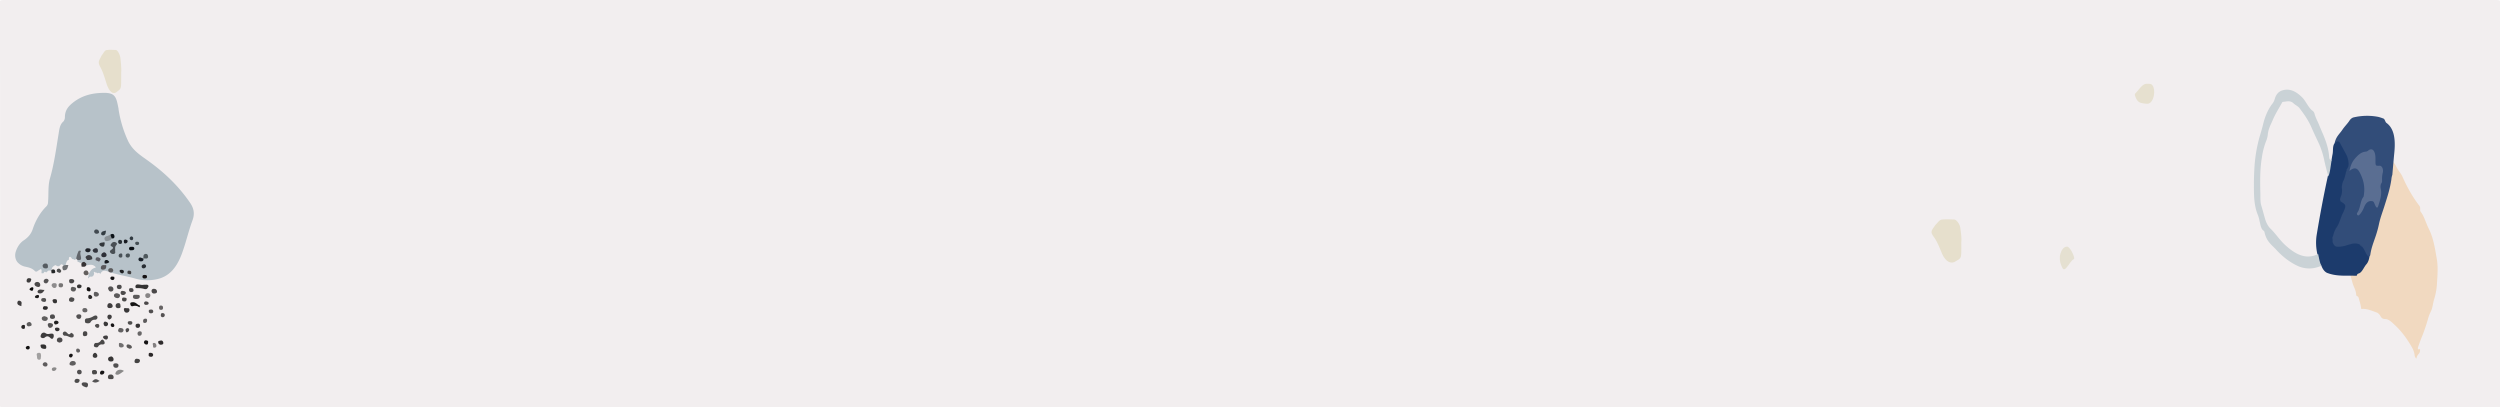 <svg xmlns="http://www.w3.org/2000/svg" viewBox="0 0 6719.93 1095"><defs><style>.cls-1{fill:#f2eeef;}.cls-2{fill:#b7c2c9;}.cls-3{fill:#e6dfcc;}.cls-4{fill:#3d3b3c;}.cls-5{fill:#4c4b4b;}.cls-6{fill:#343333;}.cls-7{fill:#4a4848;}.cls-8{fill:#4e4d4d;}.cls-9{fill:#8b8a8a;}.cls-10{fill:#141313;}.cls-11{fill:#5b595a;}.cls-12{fill:#a2a0a0;}.cls-13{fill:#6e7073;}.cls-14{fill:#3d3e43;}.cls-15{fill:#4e4c4d;}.cls-16{fill:#5c5a5b;}.cls-17{fill:#605e5f;}.cls-18{fill:#4c4a4a;}.cls-19{fill:#605e5e;}.cls-20{fill:#4d4b4c;}.cls-21{fill:#5a585b;}.cls-22{fill:#8e8c8d;}.cls-23{fill:#444343;}.cls-24{fill:#323131;}.cls-25{fill:#373535;}.cls-26{fill:#454343;}.cls-27{fill:#393738;}.cls-28{fill:#535152;}.cls-29{fill:#878485;}.cls-30{fill:#3f3d3e;}.cls-31{fill:#4e4d4e;}.cls-32{fill:#716f70;}.cls-33{fill:#5d5c5c;}.cls-34{fill:#494748;}.cls-35{fill:#545253;}.cls-36{fill:#626061;}.cls-37{fill:#4b4849;}.cls-38{fill:#555354;}.cls-39{fill:#363334;}.cls-40{fill:#454344;}.cls-41{fill:#525051;}.cls-42{fill:#4d4c4c;}.cls-43{fill:#3c3b3b;}.cls-44{fill:#5c5b5c;}.cls-45{fill:#565455;}.cls-46{fill:#635f5d;}.cls-47{fill:#696768;}.cls-48{fill:#4d4b4b;}.cls-49{fill:#5f5c5d;}.cls-50{fill:#3f3c3d;}.cls-51{fill:#514f50;}.cls-52{fill:#2f2b2c;}.cls-53{fill:#5a5858;}.cls-54{fill:#3a3839;}.cls-55{fill:#605f5f;}.cls-56{fill:#5b5b63;}.cls-57{fill:#777575;}.cls-58{fill:#686667;}.cls-59{fill:#413f40;}.cls-60{fill:#535252;}.cls-61{fill:#403e3f;}.cls-62{fill:#343233;}.cls-63{fill:#363434;}.cls-64{fill:#4a4949;}.cls-65{fill:#514e4f;}.cls-66{fill:#837f80;}.cls-67{fill:#4b494a;}.cls-68{fill:#2b2728;}.cls-69{fill:#3e3c3c;}.cls-70{fill:#504f4f;}.cls-71{fill:#151314;}.cls-72{fill:#2d2b2c;}.cls-73{fill:#666263;}.cls-74{fill:#4e4f4f;}.cls-75{fill:#141112;}.cls-76{fill:#1f1e1e;}.cls-77{fill:#504e4e;}.cls-78{fill:#262424;}.cls-79{fill:#171516;}.cls-80{fill:#2a2829;}.cls-81{fill:#242627;}.cls-82{fill:#555152;}.cls-83{fill:#141212;}.cls-84{fill:#646263;}.cls-85{fill:#17191e;}.cls-86{fill:#1f2022;}.cls-87{fill:#131213;}.cls-88{fill:#424142;}.cls-89{fill:#121010;}.cls-90{fill:#0a0a0a;}.cls-91{fill:#1e1c1c;}.cls-92{fill:#494f54;}.cls-93{fill:#62656a;}.cls-94{fill:#8a9196;}.cls-95{fill:#555b60;}.cls-96{fill:#2d2f37;}.cls-97{fill:#31333c;}.cls-98{fill:#202329;}.cls-99{fill:#4e575c;}.cls-100{fill:#31363a;}.cls-101{fill:#424a51;}.cls-102{fill:#090e13;}.cls-103{fill:#181f27;}.cls-104{fill:#333c42;}.cls-105{fill:#282d33;}.cls-106{fill:#475156;}.cls-107{fill:#293035;}.cls-108{fill:#0a1016;}.cls-109{fill:#495157;}.cls-110{fill:#181b21;}.cls-111{fill:#444e53;}.cls-112{fill:#313a41;}.cls-113{fill:#e6e0cf;}.cls-114{fill:#e5e0d1;}.cls-115{fill:#f1d9c0;}.cls-116{fill:#324d79;}.cls-117{fill:#1c3b6c;}.cls-118{fill:#cad2d6;}.cls-119{fill:#5a6e92;}</style></defs><title>nav3</title><g id="Laag_2" data-name="Laag 2"><g id="Laag_1-2" data-name="Laag 1"><path class="cls-1" d="M15.48,1095c-9.81,0-15.48.3-15.48-3.87Q.54,547.55,0,4C0,.64,1.94,0,13.35,0Q3360,.15,6706.55,0c11.48,0,13.68.66,13.35,4V1095Z"/><path class="cls-2" d="M187.48,690.56c-3.29,1-1.66,5.52-2.85,8.14-2.33.17-4.4,2-5.37,4.8-2.21,4.18-2.31,9.34-4.89,13.08-4-1.47-7.47-9.74-11.85-4.45-5.1,6.18-9,3.12-13.59.31-4.72,2.81-9.88,5.12-10.19,13.66l-3.4,1.91c-2.91-1.79-6.38-.89-8.55,2.22l-3,2.32c-2.85-3.56-5.13-2.49-6.79,2-1.8-1.29-6.18,3-5.4-3.24,1.39-11.61-3.53-7-7-5.07s-6.86,6.36-10.94,2.18c-7.78-8-17.08-9.66-26.46-11.75A36,36,0,0,1,50,707.73c-8.34-6.65-11.52-20.45-7.37-32,4.25-13.09,11.95-23.75,21.7-30,10.19-6.89,19.33-16.27,23.78-30.33,8.07-24.2,20.79-45.25,36.92-61.11a14.94,14.94,0,0,0,4-10c2.17-21.57-.61-44.21,5.3-64.76,10.9-37.89,16.33-77.43,22.68-116.7,2.35-13.57,3-27.8,13.59-36.48a18.77,18.77,0,0,0,3.87-11.87c.27-18.81,9.89-29,20.38-37.58,25.68-20.91,54.07-27,84-27.31,31.59-.27,33.73,11.78,39.67,42,.27,1.47.24,3,.48,4.45a317,317,0,0,0,25.67,83.79c11.82,23.62,31,36.34,49.18,49.28C437.43,460,477.51,496.38,510.82,544.9c10.26,15,13.25,29.36,6.46,47.68-11,29.84-17.87,61.69-29.28,91.58-14.6,38.16-35.39,59.82-66.6,66.4a120.55,120.55,0,0,1-58.87-2c-24.14-6.85-48.94-10.4-72.71-18.85-6.8-2.54-15.53-4.67-20.38,7.24a6,6,0,0,0-.8-1.64,3.59,3.59,0,0,0-6-.36,9.54,9.54,0,0,0-6.79-2.53c-1.09-.49-2.1-2.89-3.39-1.11-.65.89.23,2.66.44,4,0,.21,0,.42-.07.62-.66,5.06-4.32,8.47-8.19,7.61-2.79-.33-5.47,1.56-6.79,4.8a2.1,2.1,0,0,1-.51-.52,3.22,3.22,0,0,1,.1-3.7c1.33-13.27,9.58-23.48,19.77-24.47a6.05,6.05,0,0,0-3.4-4.71c-10.39-7.83-21.43,1.87-32-2.18h0l-1.7-4.45c.14-2.18,2.69-2,2.69-4.71a10.31,10.31,0,0,0-4,4l-10.63-4.44c0-7.07-2-9.92-6.79-4.14a8.5,8.5,0,0,0-6.55-2.4C192.44,694.92,190.78,689.58,187.48,690.56Z"/><path class="cls-3" d="M325.72,212.22c0,25.48-.25,26.19-10.53,33.71-.61.44-1.18,1-1.79,1.47-10.53,8.14-20.87-3.07-27-22.46-4.87-15.3-9.33-31.14-16.05-43.37s-6.33-15.65.71-28a39.24,39.24,0,0,1,2.15-4.45c4.24-5.07,8.06-13.65,12.8-14.45,8.38-1.33,16.83-.58,25.24-.31,4.79.18,11.41,12.32,12.42,21.93,1.43,13.6,2.92,27.17,2.08,38.65Z"/><path class="cls-4" d="M144.23,900.4a10.56,10.56,0,0,1-2.19,9.34c-2.28,2.4-5.32,0-7-1.69-4.76-4.45-8.7-5.65-14.26-1.2a8,8,0,0,1-10.6,0c-1.9-2.05-.9-5.65.57-8.32a6.21,6.21,0,0,1,.47-.88,7.94,7.94,0,0,1,10.46-2.59c5.13,4.23,9.89,2.45,14.64,1.78C139.85,896.84,143.42,896.09,144.23,900.4Z"/><path class="cls-5" d="M233.34,855.84a37.79,37.79,0,0,0,18.35-6.14c3.23-1.83,8.41-3.12,10,1.64a5.9,5.9,0,0,1,.29,2.73,6.53,6.53,0,0,1-7.37,5.37,11.62,11.62,0,0,0-11.08,6.49c-2.47,3.78-7.41,3.47-11.74,2.58-2.9-.58-3.47-2.84-3.47-5.42C227.73,859.48,229.4,856,233.34,855.84Z"/><path class="cls-6" d="M388.57,765.42c3.42.17,7.55-1.25,9.88,1.69,1.76,2.22-.33,4.93-1.76,7.11-2.61,4-6.7,3.38-10.45,2.09a53.85,53.85,0,0,0-15.07-1.78c-3.33,0-7.51.58-7.13-4.44s4-5.88,8.22-5.48,8.46,1.25,9.75,1.25A62.29,62.29,0,0,1,388.57,765.42Z"/><path class="cls-7" d="M281.25,920.64c.71,3.78-2.43,5.29-5.85,5.29A10.75,10.75,0,0,0,264,931.36c-1.57,2.89-5.18,2.62-8.46,1.55h0a4.15,4.15,0,0,1-3-5.2c.42-3.25,2.42-6.27,5.79-5.92a13.24,13.24,0,0,0,13.22-7c.81-1.07,2.52-1.51,3.71-2.23A10.57,10.57,0,0,1,281.25,920.64Z"/><path class="cls-8" d="M198.17,902c0,4.49-3.37,5.56-7.27,5-5.75-.89-10.22-5.38-17-4.44a6.55,6.55,0,0,1-2-.73,5.75,5.75,0,0,1-2.2-8.17,5,5,0,0,1,.83-1,5.49,5.49,0,0,1,7.39,0c4.19,2.76,7.09,10.59,13.12,1.69C194.65,896.35,198.22,897.47,198.17,902Z"/><path class="cls-9" d="M323.88,1003.76c-3.52,2.36-7.13,4.85-11.88,2.9-2.23-.85-2.19-2.49-1.33-4.45A12.48,12.48,0,0,1,320.84,994a17.15,17.15,0,0,1,12.31,3.07C329.39,999.85,327.4,1001.41,323.88,1003.76Z"/><path class="cls-10" d="M376,821.14a6.88,6.88,0,0,1-.57,3.92c-1.38,1.82-2.38-.4-3.61-.85a19,19,0,0,0-13.36-1.69c-5.46,2.14-7.46-1.06-8.17-4.71-1.1-5.47,3.89-5.16,6.79-5.47C365.9,811.94,369.17,819.9,376,821.14Z"/><path class="cls-11" d="M375.69,796.82c0,5.64-4.8,7.07-9.94,6.93s-8.93-1.51-8.31-7.2,5.79-3.74,9.5-4.23C370.27,793.12,375.69,791.17,375.69,796.82Z"/><path class="cls-12" d="M105,967c-7.37-.4-4.66-8.23-6.18-12.67-1.33-3.78,1.8-6,6.13-6,5.75,0,5,4.45,5.42,8.9C109.15,960.36,111.53,967.25,105,967Z"/><path class="cls-13" d="M169.56,726.14c-4.75-10.63-.67-14.76,14.26-13.65C181.49,719.29,181.63,728.37,169.56,726.14Z"/><path class="cls-14" d="M233.82,698.75c-.81-3.61-7.37-6.85-.81-11a9,9,0,0,1,11.6,0,8.24,8.24,0,0,1,3.13,8.9A24.63,24.63,0,0,1,233.82,698.75Z"/><path class="cls-15" d="M236.57,1034.68c-.19,3.24-1.76,7.82-6,6.18s-10.5-3.12-11.07-8.54c-.33-3.56,3.42-5.16,9.51-4.45C232.06,1028.05,237,1028.8,236.57,1034.68Z"/><path class="cls-16" d="M322.6,794.15c-.1,3.24-2,7.56-7.23,7.2-4.42-.31-9-2.53-9.17-6.85s3.38-6.13,8.13-6.4C317.8,789.21,322.74,790.1,322.6,794.15Z"/><path class="cls-17" d="M186.91,977.92c0-.18,0-.35.05-.53a8.53,8.53,0,0,1,9.69-6.89h.08a6.52,6.52,0,0,1,7.05,5.83c0,5.16-4.8,5.83-8.94,6.5C191.23,982.24,186.57,981.84,186.91,977.92Z"/><path class="cls-18" d="M290.18,1014.08c-.19-5.07,2.48-7.42,7.56-7.42l.44,0a6.92,6.92,0,0,1,7.17,6.64c.52,5.21-2.43,6.27-7.47,5.74C294.08,1019.38,290.37,1019.15,290.18,1014.08Z"/><path class="cls-19" d="M128.4,856.64a6.91,6.91,0,0,1-7.32,6c-4.61,0-8.84-1.92-8.84-6.81-.09-3.82,3.37-5.38,7.6-6C123.08,851.43,128.59,851.48,128.4,856.64Z"/><path class="cls-18" d="M92.9,764.7c-.86-4.27,3.42-6.85,7.32-6.85h.24a7.78,7.78,0,0,1,7.69,7.91,4.35,4.35,0,0,1,0,1.3,5.1,5.1,0,0,1-5.66,4.35C98.27,770.66,93.75,769,92.9,764.7Z"/><path class="cls-20" d="M152.92,914.06a5.74,5.74,0,0,1,0-.93,6.79,6.79,0,0,1,7.57-5.75,7.06,7.06,0,0,1,1.3,0,6.36,6.36,0,0,1,6.07,6.73c.09,4.71-3.66,5.92-7.85,6.85C156.39,919.93,152.59,918.77,152.92,914.06Z"/><path class="cls-21" d="M285.48,712.76c.43,6.31-.14,12.09-9.08,12.09-3.94,0-5.65-2.27-5.27-5.69.95-8.36,7.84-6.4,13.35-6.4a4.74,4.74,0,0,1,1.19,0Z"/><path class="cls-22" d="M138.7,766.73a6.13,6.13,0,0,1,6.57-5.58c3.71-.09,7.18.13,7.18,4.93.05,4-1.28,7.79-5.75,8s-6.51-3.29-8-6.67A5.93,5.93,0,0,1,138.7,766.73Z"/><path class="cls-23" d="M324,822.75c.71,4.4-2.09,5.6-6.28,5.6a7.42,7.42,0,0,1-1.63-.06,6.05,6.05,0,0,1-5.26-6.92c.24-4.32,2.95-6.32,7.7-6.63C324.17,815.05,323.41,819.41,324,822.75Z"/><path class="cls-24" d="M116,925.75c4.95.14,8.46,1.47,8.46,6.94,0,3.29-.57,5.69-5.37,5.07s-9.79-.44-10.17-9.78C108.87,926.29,112.1,925.62,116,925.75Z"/><path class="cls-25" d="M305.25,966c.05,5.11-3.94,5.87-7.94,5.6a6.08,6.08,0,0,1-1.13-.08,6.37,6.37,0,0,1-5.57-7.25c.38-4.63,4.66-5.16,8.27-6.32A8,8,0,0,1,305.25,966Z"/><path class="cls-26" d="M369.17,964.36c3.24.53,7.42.89,7,5.6s-4,6.18-8,6.18-7.08-1-6.56-4.84C361.86,965.92,364.42,963.56,369.17,964.36Z"/><path class="cls-27" d="M348,833a6.08,6.08,0,0,1,0,.61,7,7,0,0,1-7.21,6.77c-5,.18-7.13-3.33-7.7-8.18s3.09-4.14,6.28-3.87C342.94,828.79,347.88,826.88,348,833Z"/><path class="cls-28" d="M290.63,775.07a6.08,6.08,0,0,1,6.78-5.16,6.93,6.93,0,0,1,7.41,6.85c0,.11,0,.22,0,.34a6.23,6.23,0,0,1-6,6.55c-5.42.36-6.8-3.91-8.27-7.6A5.33,5.33,0,0,1,290.63,775.07Z"/><path class="cls-29" d="M404.2,793.79a2.62,2.62,0,0,1,0,.28,7.18,7.18,0,0,1-7.33,7c-4.08.08-6.22-2.54-6.37-6.54s2.29-6.1,6.61-6.45C401,788.23,404.3,790.1,404.2,793.79Z"/><path class="cls-30" d="M302.87,822.26c.1,4.53-3.75,5.87-8.08,5.87a5.87,5.87,0,0,1-1.87-.06,5.16,5.16,0,0,1-4.3-6.08c.28-3.69,1.71-7.21,7.17-7.21A8.57,8.57,0,0,1,302.87,822.26Z"/><path class="cls-31" d="M134.29,851.74c.15-3.73.53-6.18,5.85-6.67s7.08,1.83,7.7,6.36-2.81,5.52-7.27,5.92C137.43,856.81,134.06,856.55,134.29,851.74Z"/><path class="cls-28" d="M212,844.81c3.38-.14,6.8,1.37,6.56,4.93s-1.43,7.79-6.8,7.52c-4.08-.22-6-3.11-6.84-6.54C205,846.23,208.63,844.94,212,844.81Z"/><path class="cls-32" d="M323.17,921.71c4.37.53,8.93,2.75,9.5,6.67s-2.8,5.6-6.79,5.6c-5.37.22-6.32-2.93-6.32-7C319.75,924.51,318.8,921.17,323.17,921.71Z"/><path class="cls-33" d="M196.7,771.24c2.94.89,8.22.89,7.7,5.34-.38,3.25-2.09,7.6-7.51,6.94a7.27,7.27,0,0,1-1.4-.1,6.09,6.09,0,0,1-5.16-7.06C190.66,773.51,192,770.17,196.7,771.24Z"/><path class="cls-34" d="M222.74,897.55c.1-3.06.38-6.8,5.14-7.24s6.55,1.91,6.79,5.64-.19,7.52-6.22,7.52C223.46,904.45,222.65,900.62,222.74,897.55Z"/><path class="cls-35" d="M133.77,868.42c3.95.18,8.7,1,8.7,5.47a8.19,8.19,0,0,1-7.75,7.34c-4.32.09-5.13-3.87-6.27-6.94C128.11,870.56,129.83,868.25,133.77,868.42Z"/><path class="cls-36" d="M323.55,881.68c3.75.31,8.51,1.33,8.51,5.78,0,.12,0,.24,0,.36a6.46,6.46,0,0,1-7,5.82c-3.52-.18-7.27-.76-7.65-5.43C318.42,885.28,318.8,881.23,323.55,881.68Z"/><path class="cls-8" d="M199.83,804.91a4.71,4.71,0,0,1,0,.75,6.8,6.8,0,0,1-7.61,5.7c-3.75-.22-7-1.29-6.7-5.74a6,6,0,0,1,.1-1.4,6.63,6.63,0,0,1,7.74-5C195.89,800.37,200.36,800.2,199.83,804.91Z"/><path class="cls-37" d="M413.68,789a6.24,6.24,0,0,1-6.2-6.29,5.25,5.25,0,0,1-.05-1.81,5.61,5.61,0,0,1,6.42-4.46c.11,0,.23,0,.34,0a7.2,7.2,0,0,1,7.79,6.47c.52,4.32-2.43,5.79-7.46,6.1A7.85,7.85,0,0,1,413.68,789Z"/><path class="cls-38" d="M267.75,1024.05c-6.7,4.22-13.16,6.58-20.25.84C255.73,1017.46,258.29,1017.33,267.75,1024.05Z"/><path class="cls-39" d="M231.49,713.16c-2.52,5.42-7.61,3.6-12,3.6-1-5.87-2.66-12,6.85-13.08C228.87,706.44,234,707.73,231.49,713.16Z"/><path class="cls-18" d="M247.31,999.54c-.19-4,2.67-4.94,6-4.94a6.79,6.79,0,0,1,1.8-.06,6,6,0,0,1,5.62,6.51c.19,4.32-2.76,5.56-7.85,5.16C248.12,1007.06,247.5,1003.59,247.31,999.54Z"/><path class="cls-40" d="M104.68,788.32a4.66,4.66,0,0,1-1-.31,4.34,4.34,0,0,1-2.3-5.92c4.42-6.8,11.13-2.22,18.35-2.89C115.8,786.54,111.43,790.1,104.68,788.32Z"/><path class="cls-41" d="M318.51,982.15c-.09,4.4-2.28,6.85-7.37,6.4h-.24a6.37,6.37,0,0,1-6.36-6.4c-.38-4.72,2.85-5.52,7.89-5.52C314.85,977.17,318.61,977.75,318.51,982.15Z"/><path class="cls-42" d="M214,1022.71c-.52,3.87-3,7.12-7.75,6.58-3.18-.31-6.27-1.11-5.89-5.33s3.18-5.56,7.27-5.83C210.19,1018.93,214.47,1018.84,214,1022.71Z"/><path class="cls-43" d="M261.62,956.84a5.29,5.29,0,0,1-.09.8,5.5,5.5,0,0,1-6.42,4.14,6.25,6.25,0,0,1-1.43-.14,5.33,5.33,0,0,1-4.27-6.4,7.58,7.58,0,0,1,6.41-7A8.88,8.88,0,0,1,261.62,956.84Z"/><path class="cls-17" d="M256.9,797.16a5.63,5.63,0,0,1-4.74-6.57c0-2.94.29-6.54,4.75-6.09s8.89,2.75,8.89,7.2c0,3.25-3.61,5.56-7.79,5.56A6.94,6.94,0,0,1,256.9,797.16Z"/><path class="cls-44" d="M298.17,720.76a4.56,4.56,0,0,1,.64,0,6.15,6.15,0,0,1,5.51,6.69,5.77,5.77,0,0,1-6.44,4.85h-.06a6.48,6.48,0,0,1-6.92-6C291.28,722.1,294.22,720.72,298.17,720.76Z"/><path class="cls-45" d="M123,761.63h-.27a5.63,5.63,0,0,1-5.29-6,7,7,0,0,1,7-6.23c.23,0,.47,0,.7,0a5.56,5.56,0,0,1,5.62,5.5C129,757.72,127.92,761.9,123,761.63Z"/><path class="cls-46" d="M224.69,734.06a5.58,5.58,0,0,1,0-1.08,6.59,6.59,0,0,1,7.07-6c4,0,5.95,4.36,6.28,7.74s-2.95,4.67-6.18,5.24A6.79,6.79,0,0,1,224.69,734.06Z"/><path class="cls-34" d="M199.64,755.76c0,.1,0,.2,0,.3a7.21,7.21,0,0,1-8.37,5.49c-4.61-.23-5.37-3-5.42-7s3.33-4.45,6.56-4.45C196.51,750.07,199.83,752.47,199.64,755.76Z"/><path class="cls-47" d="M221.46,833.73a4.59,4.59,0,0,1,0-1,5.32,5.32,0,0,1,5.82-4.67,7.23,7.23,0,0,1,1.8-.07,6.17,6.17,0,0,1,5.8,6.61c0,3.65-2.75,4.94-6.41,4.94C224.22,839.6,221.51,837.73,221.46,833.73Z"/><path class="cls-48" d="M331.11,793c-4.14.26-6.75-2-6.9-5.43s1.62-6,5.18-5.6,8,.66,9.08,5.11A7.71,7.71,0,0,1,331.11,793Z"/><path class="cls-49" d="M114.76,979.61a6.53,6.53,0,0,1,13,0c-.09,3.34-2.18,6-5.84,5.52a7,7,0,0,1-7.18-5.65Z"/><path class="cls-20" d="M321.31,765.5a6.2,6.2,0,0,1,1.22,0,5,5,0,0,1,4.44,5.53,5.38,5.38,0,0,1,0,1.33,5.83,5.83,0,0,1-6.63,4.72c-4.38-.09-6.28-2.53-6.28-6.36C314.38,766.44,317.27,765.46,321.31,765.5Z"/><path class="cls-50" d="M46.65,812.92c.38-3,2.66-5.83,6.61-4.45,8.22,2.93,3.33,9,4.32,14.36C51.26,821.23,46,819.54,46.65,812.92Z"/><path class="cls-51" d="M212.74,1006.16a5.74,5.74,0,0,1-5.59-5.95,5.3,5.3,0,0,1,0-1.59,5.59,5.59,0,0,1,6.35-4.55,5.5,5.5,0,0,1,6,5.38c.14,3.65-1,6.49-6.08,6.72A5.3,5.3,0,0,1,212.74,1006.16Z"/><path class="cls-52" d="M431.1,915.57c4.9-1.47,7.32,2,7.85,5.56s-1.72,5.07-5.47,5.38c-.21,0-.42.06-.64.07a6.89,6.89,0,0,1-7.53-6.08C424.31,916,428.73,916.28,431.1,915.57Z"/><path class="cls-53" d="M340.18,930.07a3.6,3.6,0,0,1,.17-1.75,4.15,4.15,0,0,1,5.16-2.43c4.23.8,8.46,2.71,9,7.16.28,2.62-2.9,3.82-5.85,4.44C344.94,935.94,340.23,935.18,340.18,930.07Z"/><path class="cls-54" d="M283.67,864.64c3.23.67,7,2.36,6.75,6.5v0a5.84,5.84,0,0,1-5.94,5.74c-4.66.13-5.42-3.38-6.23-7.52C279.16,867.44,279.49,863.75,283.67,864.64Z"/><path class="cls-55" d="M84.91,871.85c.71,3.78-2.71,4.67-5.94,5.11a5.89,5.89,0,0,1-1.78.24,5.36,5.36,0,0,1-5.44-5.31c-.38-4.09,3.18-5.29,6.6-6.49A7.06,7.06,0,0,1,84.91,871.85Z"/><path class="cls-56" d="M256.91,699.28c.19-3.34,0-7.25,4.47-7.78a10.93,10.93,0,0,1,7.37,2.53c4.23,3.78-1.14,6.27-2.14,9.39Z"/><path class="cls-57" d="M163.19,761.28c4.23,0,6.65,1.33,6.32,5.78a4.17,4.17,0,0,1,0,.79,5.28,5.28,0,0,1-5.83,4.55c-4.14,0-6.61-1.74-6.09-6.18C157.49,762.84,159,761.23,163.19,761.28Z"/><path class="cls-58" d="M369.69,895.41a5.84,5.84,0,0,1,6.61-4.75c3.47-.09,4.76,1.82,4.76,4.89.14,3.92-1.76,6.72-5.71,7s-5.37-2.36-5.7-6A4.86,4.86,0,0,1,369.69,895.41Z"/><path class="cls-59" d="M284.15,901.91a5.16,5.16,0,0,1,2.28-.07,4.47,4.47,0,0,1,3.66,5.28c-.24,2.93-1.57,6.09-5.8,5.47a9.69,9.69,0,0,1-7.56-6.41C277.87,902.8,281.25,902.18,284.15,901.91Z"/><path class="cls-60" d="M110.77,805.89c.09-4.8,3.8-4.63,7.65-4.8S124,803,124,806.65s-2.19,5-5.23,5C114.62,810.74,110.67,810.69,110.77,805.89Z"/><path class="cls-61" d="M288.81,850.77a4,4,0,0,1,.11-1,5.37,5.37,0,0,1,6.35-3.9,6,6,0,0,1,.85.11,5.17,5.17,0,0,1,4.19,6.16c-.34,3.69-3.14,5.56-6.75,6.72A7.66,7.66,0,0,1,288.81,850.77Z"/><path class="cls-62" d="M370.46,870.11a5.19,5.19,0,0,1,2.15-.05,4.47,4.47,0,0,1,3.69,5.26,4.91,4.91,0,0,1,0,1.38,5.75,5.75,0,0,1-6.54,4.62c-3.66-.18-5.33-2.58-5.33-6C364.42,871.67,366.85,870.16,370.46,870.11Z"/><path class="cls-63" d="M147.93,804c4.95.05,5.37,2.8,5.33,6.76s-2.76,4.72-6.28,4.45c-4.61-.36-4.8-4.05-5.94-7C141.42,804.15,144.56,803.93,147.93,804Z"/><path class="cls-64" d="M333.15,799.75c3,.49,7.75,0,7.32,4.94-.29,2.93-1.71,5.82-5.47,5.69s-7.08-.84-7.08-5.29C328,801.84,329,799,333.15,799.75Z"/><path class="cls-65" d="M399.78,836.49c-.14-3.74,2.19-4,5.09-4.45,4.23-.58,6.75.85,7.08,4.8s-2.42,4.9-6,5.48C402.06,842.27,399.93,840.22,399.78,836.49Z"/><path class="cls-66" d="M413.47,921.75c4.33-.4,6.27,2.89,6.89,6.14s-.62,6.14-4.37,6.62c-6.32.85-4-4.09-4.75-6.09C410.71,925.35,409.15,922.15,413.47,921.75Z"/><path class="cls-67" d="M358.86,780.14c.29,3.64-2.57,4.89-6.08,4.89a5.41,5.41,0,0,1-.9,0,5.1,5.1,0,0,1-4.9-5.35c-.24-3.47.9-5.65,5.18-5.07C356.72,773.91,358.58,776.49,358.86,780.14Z"/><path class="cls-68" d="M405.49,948.44c3.51.35,6.13,2,6.13,5.38a4.54,4.54,0,0,1-.05,1,5.23,5.23,0,0,1-6,4.16c-4-.18-6.75-1.64-5.84-6.09C399.31,948.75,402,948.08,405.49,948.44Z"/><path class="cls-69" d="M71.51,753.94c.38-4.27,2.85-6.8,7.6-6.23,2.66.45,5.8,1.2,4.76,4.45s-1.57,7.43-6.8,7.43C73.17,759.5,71.13,758.21,71.51,753.94Z"/><path class="cls-6" d="M219.22,769.46c-.23,3.61-2.28,5.12-6.13,5.38s-6-1.33-6.13-4.93,2.38-5.12,6.23-5.43C215.66,765.46,219.51,765.15,219.22,769.46Z"/><path class="cls-70" d="M348.74,863.26c3.23-.35,6.75.54,7,4.1s-2.09,5.51-5.84,5.51h-.1a5.79,5.79,0,0,1-6.36-5C343.18,864.15,345.51,863.62,348.74,863.26Z"/><path class="cls-71" d="M392.89,914.9c3.38.45,6.18,1.6,5.23,5.69-.52,2.36,0,5.52-4,5.52a6.85,6.85,0,0,1-7.22-5.92C387.52,917.08,388.76,914.37,392.89,914.9Z"/><path class="cls-72" d="M120.89,823c2.76.35,7-.31,7.51,3.56a5.1,5.1,0,0,1,0,1.7,5.51,5.51,0,0,1-6.28,4.43c-3.18.05-6.32-.31-6.94-4C115.76,825.41,116.85,822.48,120.89,823Z"/><path class="cls-73" d="M438.23,827.33c0,3.51-1.28,5.65-5.61,5.6s-5.08-3.07-5.08-6.14,1.23-5.87,5.56-5.56C437.19,821.68,438.28,823.81,438.23,827.33Z"/><path class="cls-74" d="M152.83,730.28c-.71-3.6-.57-6.89,3.56-8,5-1.38,6.37,2.89,8.42,5.83C162.38,737.08,157.15,732.28,152.83,730.28Z"/><path class="cls-75" d="M382.86,743.49c.05-4,2.95-4.58,6.32-4.45s6.09.58,6,4.85-3,4.45-6.27,4.67C385.24,748.65,382.82,747.49,382.86,743.49Z"/><path class="cls-9" d="M151.69,991.31a7.78,7.78,0,0,1-7.56,5.83,6.64,6.64,0,0,1-.77,0,4.5,4.5,0,0,1-4-5.07c.38-3.42,3.52-4.4,6.94-4.76C148.79,987.71,152.5,988,151.69,991.31Z"/><path class="cls-62" d="M147.79,884.79c-.24-3.6,2.33-4.18,5.42-4.18s6.8.84,6.84,4.45-2.85,4.89-6.46,5.33A6,6,0,0,1,147.79,884.79Z"/><path class="cls-76" d="M145.15,866.13a5.66,5.66,0,0,1,6.68-4.11c2.85.35,5.56,2.18,5.56,4.8-.24,4-5.18,4.94-7.89,5.29s-4-2.84-4.42-5.6C145.1,866.38,145.12,866.26,145.15,866.13Z"/><path class="cls-77" d="M262.14,870.82a6.49,6.49,0,0,1,.77,0,4.51,4.51,0,0,1,4,5.07c-.24,3.11-1.62,6-5.61,5.29a7.84,7.84,0,0,1-6.18-6.4A6.91,6.91,0,0,1,262.14,870.82Z"/><path class="cls-16" d="M384.67,863.35c-.24-3.64,1-6.31,5.37-6.85s5.42,1.43,5.32,5.16-1.8,6.41-6.13,6.41C385.43,868.47,384.86,866.07,384.67,863.35Z"/><path class="cls-78" d="M63.38,873.23c4.28-.4,3.57,2.89,3.66,5.42s-.05,5.61-3.71,5.47-6.08-1.73-6.08-5.33C57.2,874.92,60.24,873.54,63.38,873.23Z"/><path class="cls-79" d="M275.31,996.29c2.75.27,5.8,1.25,5.13,4.72a6.81,6.81,0,0,1-6.18,5.82c-3,.27-5.42-.75-5.42-4.71C269.37,999.14,270.84,996,275.31,996.29Z"/><path class="cls-80" d="M247.88,799.53a5.13,5.13,0,0,1-5.89,4.05c-4.37,0-5-3.65-4.75-6.1s.71-5.29,5.46-4.84C245.08,793.92,248.12,795.61,247.88,799.53Z"/><path class="cls-81" d="M138.71,734.55c0-3.87-3.7-9.56,3.62-10.28,5.22-.57,6.65,3.87,6.08,8.32C145.79,735.75,142,734.1,138.71,734.55Z"/><path class="cls-37" d="M387.45,813.65a4.77,4.77,0,0,1,5.68-3.36c3.52.36,6.75,2.09,6.42,5.38s-4.19,3.83-7.47,3.83l-.5,0a4.54,4.54,0,0,1-4.25-4.87A4,4,0,0,1,387.45,813.65Z"/><path class="cls-82" d="M436.3,852.57a4.78,4.78,0,0,1-4-5.58c.14-2.41.71-5.56,4.09-5.43s6.18,1.16,6.46,4.94c0,.15.05.3.07.45a5.64,5.64,0,0,1-6.61,5.62Z"/><path class="cls-83" d="M236.86,772a6.65,6.65,0,0,1,.89,0,6,6,0,0,1,5.67,6.3c0,2.67-.34,5.38-4.38,4.85-3.28-.4-5.94-1.52-5.94-5.43C233.48,775.24,233.15,771.86,236.86,772Z"/><path class="cls-84" d="M209,937a6.2,6.2,0,0,1,6.13,5.52,3.66,3.66,0,0,1,0,.66,4.61,4.61,0,0,1-4.79,4.41c-3.85.26-5.33-2.18-5.66-5.43C204.82,939.36,205.44,936.87,209,937Z"/><path class="cls-85" d="M281.34,708c-.38-3.6-1.28-7.6,3.14-8.89s7.22,2,9.51,5.33a16.06,16.06,0,0,1-10.7,4A4.23,4.23,0,0,0,281.34,708Z"/><path class="cls-86" d="M328.63,735.17c-3.89-1.15-7.13-3.16-7.13-7.38.1-2.63,3.43-2.63,5.47-2.63,4.71.09,7,2.67,5.89,7.12Z"/><path class="cls-87" d="M300.07,752.16l-.11,0a4.63,4.63,0,0,1-3-6c2.19-4.67,6.56-2.14,10.12-2.14l.57,4.23C306.63,752,304.11,753.85,300.07,752.16Z"/><path class="cls-88" d="M342.56,734.73c.09-3.56-.67-8,5.51-7.16s4.76,5.29,4,9.16A11.18,11.18,0,0,1,342.56,734.73Z"/><path class="cls-15" d="M342.57,882a4.31,4.31,0,0,1,4.69,3.86,7.82,7.82,0,0,1-5.89,7.39c-2.23.75-3-2.58-3.61-4.72-.9-3.65,1.33-5.38,4.42-6.49A2.58,2.58,0,0,1,342.57,882Z"/><path class="cls-89" d="M74.84,929.8a5,5,0,0,1,1.39,0,4.13,4.13,0,0,1,3.64,4.68,3.48,3.48,0,0,1,0,.79,4.68,4.68,0,0,1-5.21,4c-3.14,0-5-1.6-5.42-5.16A6.73,6.73,0,0,1,74.84,929.8Z"/><path class="cls-79" d="M189.62,960.85a4.53,4.53,0,0,1-4-4.72c.19-3.25,2.13-5.6,5.89-5.25a3.91,3.91,0,0,1,.48,0,4.09,4.09,0,0,1,3.61,4.62C194.46,958,193.32,961.25,189.62,960.85Z"/><path class="cls-71" d="M301.83,869.18c3.52,0,5.18,2.8,5.46,5.78a2.9,2.9,0,0,1,0,.51A4,4,0,0,1,303,879.1c-3.81.09-4.9-2.72-5.52-5.74A4.6,4.6,0,0,1,301.83,869.18Z"/><path class="cls-90" d="M89.57,776.18c-.81,2.53-.43,6.36-5.18,5.29-2-.44-5.09-2.49-5.09-3.47.43-3.38,3.85-4.85,6.66-6.18C89.14,772.31,90.38,773.64,89.57,776.18Z"/><path class="cls-91" d="M104.83,797c0,.2,0,.41,0,.61a4.71,4.71,0,0,1-5.33,3.84c-2.67-.23-6.18-1-5.57-3.78s4-4.27,6.8-4.81C104.35,792.72,105.11,794.55,104.83,797Z"/><path class="cls-92" d="M306.44,682.42a9,9,0,0,1-9.51-3c-4.23-5.11,1.52-7.11,4.33-9.56,4.37-3.78,2.8-5.38-1.62-7.78s-1.66-5.7.67-8.32a4.59,4.59,0,0,1,.33-.44,8.3,8.3,0,0,1,11.12-1.43c3.71,2.23,2.95,4.94.62,7.38-3.61,3.61-3,8-2.66,13.35C308.39,675.22,312.47,680.42,306.44,682.42Z"/><path class="cls-93" d="M205.16,693a81.41,81.41,0,0,1,5.94-17.79c1.28-2.53,6.94-1.24,6.32,0-3.9,7.39,1.52,14.24.28,21.13-.42,2.18-3.47,2.76-6.36,2.76C207.58,698.83,204.44,696.7,205.16,693Z"/><path class="cls-94" d="M300.07,641a10.29,10.29,0,0,1-6.7,5.7c-4.33,1.42-9.84,3-11.84-2.09s.19-9,6.85-10.19A36.37,36.37,0,0,0,297.6,630C301,633.28,303.16,636.61,300.07,641Z"/><path class="cls-95" d="M123,708.35c5,.09,5.85,4.18,5.85,8,.23,4.81-3.14,5.34-6.94,5.07-4.61-.31-7.08-2.67-7.42-7.65A7.9,7.9,0,0,1,123,708.35Z"/><path class="cls-96" d="M286.38,684.56c.71,4.85-3.14,6.58-7,6.8s-7.23-1.55-7.08-5.56,3.37-6.31,7.36-7.74A8,8,0,0,1,286.38,684.56Z"/><path class="cls-97" d="M258,667.21c4.75.13,5.13,4.18,5.13,7.25.15,4.4-3.18,5.2-7.27,4.89s-5.94-2.8-6.89-6.62A10.13,10.13,0,0,1,258,667.21Z"/><path class="cls-98" d="M229.11,672.37c.38-3.91,4.09-5.43,7.46-5s7.46.22,6.85,5.25c-.53,4-3.62,5.2-7.32,5.56C232.34,677.4,228.73,676.28,229.11,672.37Z"/><path class="cls-99" d="M385.62,694.83a30.45,30.45,0,0,1,.33-8.63,6.59,6.59,0,0,1,7.7-3.51c3.19.62,4.09,4,4.37,7a4.51,4.51,0,0,1-4.46,5.16c-2.71.08-5.42-.27-8.13-.27Z"/><path class="cls-100" d="M277.64,651.51c4.84-1.24,3.75,2.58,3.47,4.8-.38,3.21-.95,7.52-5.71,6.63a9.35,9.35,0,0,1-8.69-6.58C268.7,651.69,273.79,652.49,277.64,651.51Z"/><path class="cls-101" d="M258.48,616.82A7.06,7.06,0,0,1,266,622.6c.86,3.56-1.66,5.34-5.37,5.65a4.1,4.1,0,0,1-.49.06,6.41,6.41,0,0,1-7.07-5.53C253.25,619.62,254.82,617,258.48,616.82Z"/><path class="cls-102" d="M354.87,663.34c3.47,0,6.51,1.25,6.13,4.89-.48,4.45-4.61,4.45-8.08,4.45a5.13,5.13,0,0,1-2.1.11,4.49,4.49,0,0,1-3.89-5.13C347.6,662.94,351.4,663.34,354.87,663.34Z"/><path class="cls-103" d="M385.43,694.61c1.05,5.83-1.9,8.49-7.79,7.78a6,6,0,0,1-1.83-.32,5.17,5.17,0,0,1-3.31-6.75c2.43-5.51,7-2.31,10.89-1.07l2.23.58Z"/><path class="cls-104" d="M278.54,632.61c-2.9.53-7.08-.76-6.75-4.45.67-6.54,6.8-7,13.17-8.23C283.63,624.87,285.15,630.56,278.54,632.61Z"/><path class="cls-105" d="M387.2,710.27a5.49,5.49,0,0,1,5.41,5.6,5.3,5.3,0,0,1,0,.69,7.35,7.35,0,0,1-7.48,4.77,4.79,4.79,0,0,1-4.35-5.28c.1-3.38,2.76-4.94,6.23-5.79Z"/><path class="cls-106" d="M349.17,687.27c0,.15,0,.3-.05.46a5.6,5.6,0,0,1-6.37,4.52,6,6,0,0,1-1-.12,4.94,4.94,0,0,1-3.95-5.93c.38-3.42,3.09-4.89,7-4.89C348.41,681.53,349.5,684.29,349.17,687.27Z"/><path class="cls-107" d="M321.88,644.75c3.38-.09,6.23,1.42,6.23,5-.24,2.54-.33,5.92-4.75,5.92a5.57,5.57,0,0,1-1,0,5.07,5.07,0,0,1-4.71-5.5C317.56,647.42,318.51,644.84,321.88,644.75Z"/><path class="cls-108" d="M307.72,634.25c.67,4.36-1.66,7.83-7.65,6.59-.19-3.74-3.85-6.81-2.47-10.86C303.06,627.18,306.91,629.14,307.72,634.25Z"/><path class="cls-109" d="M324.07,681.4c3.71-.8,4.85,1.47,4.75,4.18s.86,6.27-3.61,6.67a5.42,5.42,0,0,1-1.21.16,4.86,4.86,0,0,1-5.06-4.61A5.94,5.94,0,0,1,324.07,681.4Z"/><path class="cls-110" d="M343,648a5.81,5.81,0,0,1-5.33,6.18c-4.08.58-4.51-2.22-4.75-4.89s.33-5.11,4.09-5.42C339.42,644.66,342.7,644.62,343,648Z"/><path class="cls-111" d="M373.93,653.82a4.49,4.49,0,0,1-5.14,4.81l-.6,0a4.61,4.61,0,0,1-4.72-4.48c-.38-3.16,2-4.23,5-4.45C371.5,649.87,373.93,650.93,373.93,653.82Z"/><path class="cls-112" d="M358,640.7c-.38,2.45-1,5.43-4.75,4.85a4.88,4.88,0,0,1-4.76-5,6,6,0,0,1,5-5.21C356.34,636.17,358.34,638.26,358,640.7Z"/><path class="cls-3" d="M5271.93,667.89c0,25.48-.33,26.19-14,33.71-.81.44-1.57,1-2.38,1.47-14,8.14-27.72-3.07-35.9-22.46-6.46-15.3-12.39-31.14-21.31-43.37s-8.42-15.65.93-28a36.6,36.6,0,0,1,2.87-4.45c5.62-5.07,10.69-13.65,17-14.45,11.12-1.33,22.35-.58,33.52-.31,6.36.18,15.16,12.32,16.5,21.93,1.9,13.6,3.88,27.17,2.76,38.65Z"/><path class="cls-113" d="M5779.35,225.52c5,.26,9.35,6.37,10.57,14.95a56,56,0,0,1,.4,6.37c.11,17.51-7.89,31.86-17.86,32.06a69.38,69.38,0,0,1-18.8-2.81c-5.72-1.56-10.75-7.47-13.76-16.14-1-2.76-2.54-6.67-.21-8.9,10.37-9.78,18.83-27,32.06-25.79A42.94,42.94,0,0,1,5779.35,225.52Z"/><path class="cls-114" d="M5575.17,691.86c.63,2.58.33,4.18-1.22,5-7.07,3.91-11.83,13.87-17.74,20.81-7.88,9.3-10.84,8.72-15.91-5-3.65-9.65-5.27-20.19-1.7-31.36,3.18-11,9.52-18,16.52-18.23C5560.85,660.73,5572,678.78,5575.17,691.86Z"/><path class="cls-115" d="M6339.84,800.11c-1.37-5.07-6.21-3.07-6.44-7.52-.74-13.3-6.79-21-9.78-31.8-9-32.51-18-65-21.41-101.14a29.24,29.24,0,0,0-2.23-6.58c-1-4.41.91-6.58,2.53-7.47,7-3.78,12.29-11.88,18-19.4,5.39-6.49,9.75-15.29,12.67-25.57,3-8.45,4.3-18.24,7.07-27.13,6.71-21.62,14.9-41.94,19.38-65.65a165.46,165.46,0,0,1,8.26-29.8,454.18,454.18,0,0,0,24.23-86.82c.68-3.91.68-9.11,4.1-9.6.43,3.2-.91,7.56,1.93,9.34,2.25-10.85,3.52-11.52,8.94-5.56,2.77,2.74,5,6.92,6.34,12,.91,3.56,2.05,6.45,4.58,6.45,4.16-.27,5.65,4.72,6,10.5.22,8.74,3.13,16.57,7.6,20.46,6,4.36,9.27,13.21,13.4,20.1s9.13,11.88,12.67,19.79c13.06,29.78,28.41,56.23,45.61,78.59a11.46,11.46,0,0,1,2.13,7.52c0,3-.25,6.45,1.24,8.32,9.63,12,14.4,31.13,21.82,45.72,12.39,24.33,16.95,53.86,21.79,82.46,3.45,20.32,1.6,43.9.18,66.13a175.19,175.19,0,0,1-7.73,41.46c-3.24,10.58-3.93,23.7-9.12,33.13a114,114,0,0,0-7.81,21.35c-4.47,15.43-9.55,30.29-15.2,44.48-3.72,8.89-7.07,18.32-10.41,27.66-.92,2.58-2.26,6.27.91,7.74,1.42.62,3.67-3.56,4,1.73,0,3.81-1.11,7.34-3,9.26-2.91,3.6-6.05,6.89-6.81,13.78a13.54,13.54,0,0,1-4.72-8.58c-1.57-14.23-7.93-22.68-13.15-31.58-12.15-20-25.79-36.94-40.54-50.48-7.91-7.47-16.09-15.83-25.52-15.83-5.07,0-9.25-1.2-12.95-8.32-3.06-5.19-7-8.58-11.17-9.7-13.28-4.8-26.51-10.76-40.29-8.89C6345.79,819.41,6342.6,809.94,6339.84,800.11Z"/><path class="cls-116" d="M6358.46,682.93c-3.37-6.23-6.69-12.41-10.14-18.37-1.17-2.68-2.88-4.48-4.79-5-9.4-.58-18.8-4.71-28.22,0a47,47,0,0,1-11.84,3.65c-7.29,1.47-14.57,4.36-22,2.89-11.22-2.31-15.45-13.92-11.86-32.51a50,50,0,0,1,5.63-17.17c8.64-12.59,13.58-30.07,20.47-45,7.48-16.14,7.35-16.19-2.78-26.33-5.38-5.33-6.08-10.23-2.54-19.7a32.19,32.19,0,0,0,2.66-13.34c-1.14-22.29,7-38.52,13-54.93,5-13.7,5.22-25.22-.41-38.12-2.71-6.18-6.23-11.07-9.15-16.9-5.37-10.9-10.79-22.28-20.57-16.59-.1.09-.33-.67-.48-.67,3.57-17.79,13.15-24.55,20.5-35.58,5.88-8.85,12.67-15.25,18.55-23.75,3.23-5.19,7.25-8.62,11.58-9.87a158.53,158.53,0,0,1,66.89-1.42,127.36,127.36,0,0,1,13.63,4.44c3.88,1.34,4.84,9.39,8.06,11.7,21.11,15.08,24.56,44.74,21.36,78.37-2,20.32-3.67,40.74-5.5,61.15a47.53,47.53,0,0,0-2.53,12.28c-3.75,26.46-11.81,49.72-19.13,73.12-4.92,15.65-10.74,30.29-14.29,47.32a285.89,285.89,0,0,1-8.74,31.85c-5.4,16.14-11.74,31.35-14.42,49.85a11.19,11.19,0,0,1-2.54,5.83C6364.26,693.64,6361.27,688.17,6358.46,682.93Z"/><path class="cls-117" d="M6361.35,709.74c-7.63,8.14-12.29,23.89-22.43,25.67-1.88.71-3.47,2.89-4.33,5.91-25.77-1.15-51.59,2.32-77.21-7-7.25-2-13.65-9.39-17.61-20.24-3.32-2.58-5.86-7.51-7-13.57s-2.31-12-3.73-17.79a134.75,134.75,0,0,1-1.92-51c8.79-53.24,18.65-105.85,29.95-157.62a235.26,235.26,0,0,0,6-30.07,32.47,32.47,0,0,1,4.2-14.41q1-7.17,2.39-14.1c2.43-10-.56-23.21,6-30.69,4.84-4.8,10.36-7.65,14.44,0,5.73,10.77,11.63,21.22,17.31,32.07,5,9.7,7.6,26.69,3.59,33.36-6.1,10.36-6.56,25.4-12,35.58-3,5.83-4.43,13.71-3.83,21.53a43.07,43.07,0,0,1-1.92,18.14c-4.84,11.92-4.41,14.15,3.42,19.13,8.76,5.6,9.4,9.6,3.54,22.46-.53,1.16-.83,2.62-1.39,3.65-6.89,12-10.14,29.26-17.74,40a69.06,69.06,0,0,0-8.51,18.73c-5.58,17.17-1.85,31.8,8.61,33.58a50.3,50.3,0,0,0,12.67-.53c14.67-1.29,28.59-11.08,44-7.17,6.34,1.51,12.19,6.81,16.57,15,4.41,7.34,7.37,18.46,14.54,19.75C6367.85,698.09,6365.17,705.09,6361.35,709.74Z"/><path class="cls-118" d="M6180,716.51c-22.28-9.49-43.54-25.24-62.94-46.66-11.28-12.1-24.91-20.9-30.18-45.86a6.42,6.42,0,0,0-2.21-3.78c-7.09-4.09-8.38-15.47-10.92-25.53a105.88,105.88,0,0,0-4.25-16c-9.3-21.13-11-46-11-71.16-.29-21.79.34-43.58,1.87-65.21a395,395,0,0,1,13.86-76.36c2.94-10.19,6.14-20.11,8.67-30.74,5.15-22,13.59-41.16,24.43-55.46a35.48,35.48,0,0,0,6.86-12.81c4.13-14.94,11.89-21.12,20.28-23.84,19.2-6.18,36.94,1.83,53.77,18.73,10.41,10.49,17.3,29.26,29,36.65a18.22,18.22,0,0,1,4.61,8.89c3.15,10.77,8,18.95,11.86,28.56,10.82,26.95,24.38,51.37,27.12,86.1.63,8.14,3.47,7.61,6.71,7.61-2.81,15-3.67,31.13-8.74,44.79q-6-20.06-10.77-41.1a226.12,226.12,0,0,0-14.09-45.72c-6.84-14.59-13.78-29.05-20.27-44-9.05-20.95-20.55-36.74-32.23-52.35-4.89-6.49-11.2-8.4-16.6-13.56-9.1-8.72-18.93-4.45-28.53-3.87-1.44,0-2.53,2.58-3.57,4.44-8.21,14.9-17.16,28.65-24.15,45.41-4.92,11.52-11,22.07-12.67,36.74a62.14,62.14,0,0,1-4.36,18.1,194.25,194.25,0,0,0-11.76,45.33c-5.32,32.24-4.79,65.24-3.95,98.11.18,10.5-.53,21.17,2.71,31.58s6,21.21,9.05,31.8c3.07,11.92,8.18,21.87,14.62,28.46,13.43,12.72,25,30.47,38.36,43.06,28.41,26.73,57.95,42.38,90.41,25.88,2.61,10.81,4,22.55,8.92,31.45C6220.29,723.22,6199.76,724,6180,716.51Z"/><path class="cls-119" d="M6328.76,427.85c9.3-11.29,18.6-19.43,29.88-20.19a12,12,0,0,0,7.14-3c11.05-8.94,19.46,1,19.44,21.35s-.89,19.88,11.45,19.52c6.26-.13,10.59,10.15,8.06,19a64.87,64.87,0,0,0-1.83,17.08c-.07,3.56.71,7.69-1.36,10.32-2.63,3.56-3.5,9.85-2.08,15.12,3.47,17.3-2.08,30.73-6.11,44.48-2.63,9.07-4.91,8.45-8.79.57-2.21-4.22-3.07-10.31-7.27-11.2-9.71-2.05-17.41,2.35-23.16,17.16-3.16,7.92-7.28,14.5-12.07,19.26-1.74,2.36-4.18,2.36-5.92,0-2.18-3.69.68-6.09,1.74-7.83,6.79-11.25,6.79-30.15,14.8-40,1-1.25,1.27-4.63,1.6-7.12,3.17-23.88-2.81-42.56-11.58-59.06-7.58-14.24-16.73-12.9-27.37-3.7C6317.57,446.64,6322.32,435.4,6328.76,427.85Z"/></g></g></svg>